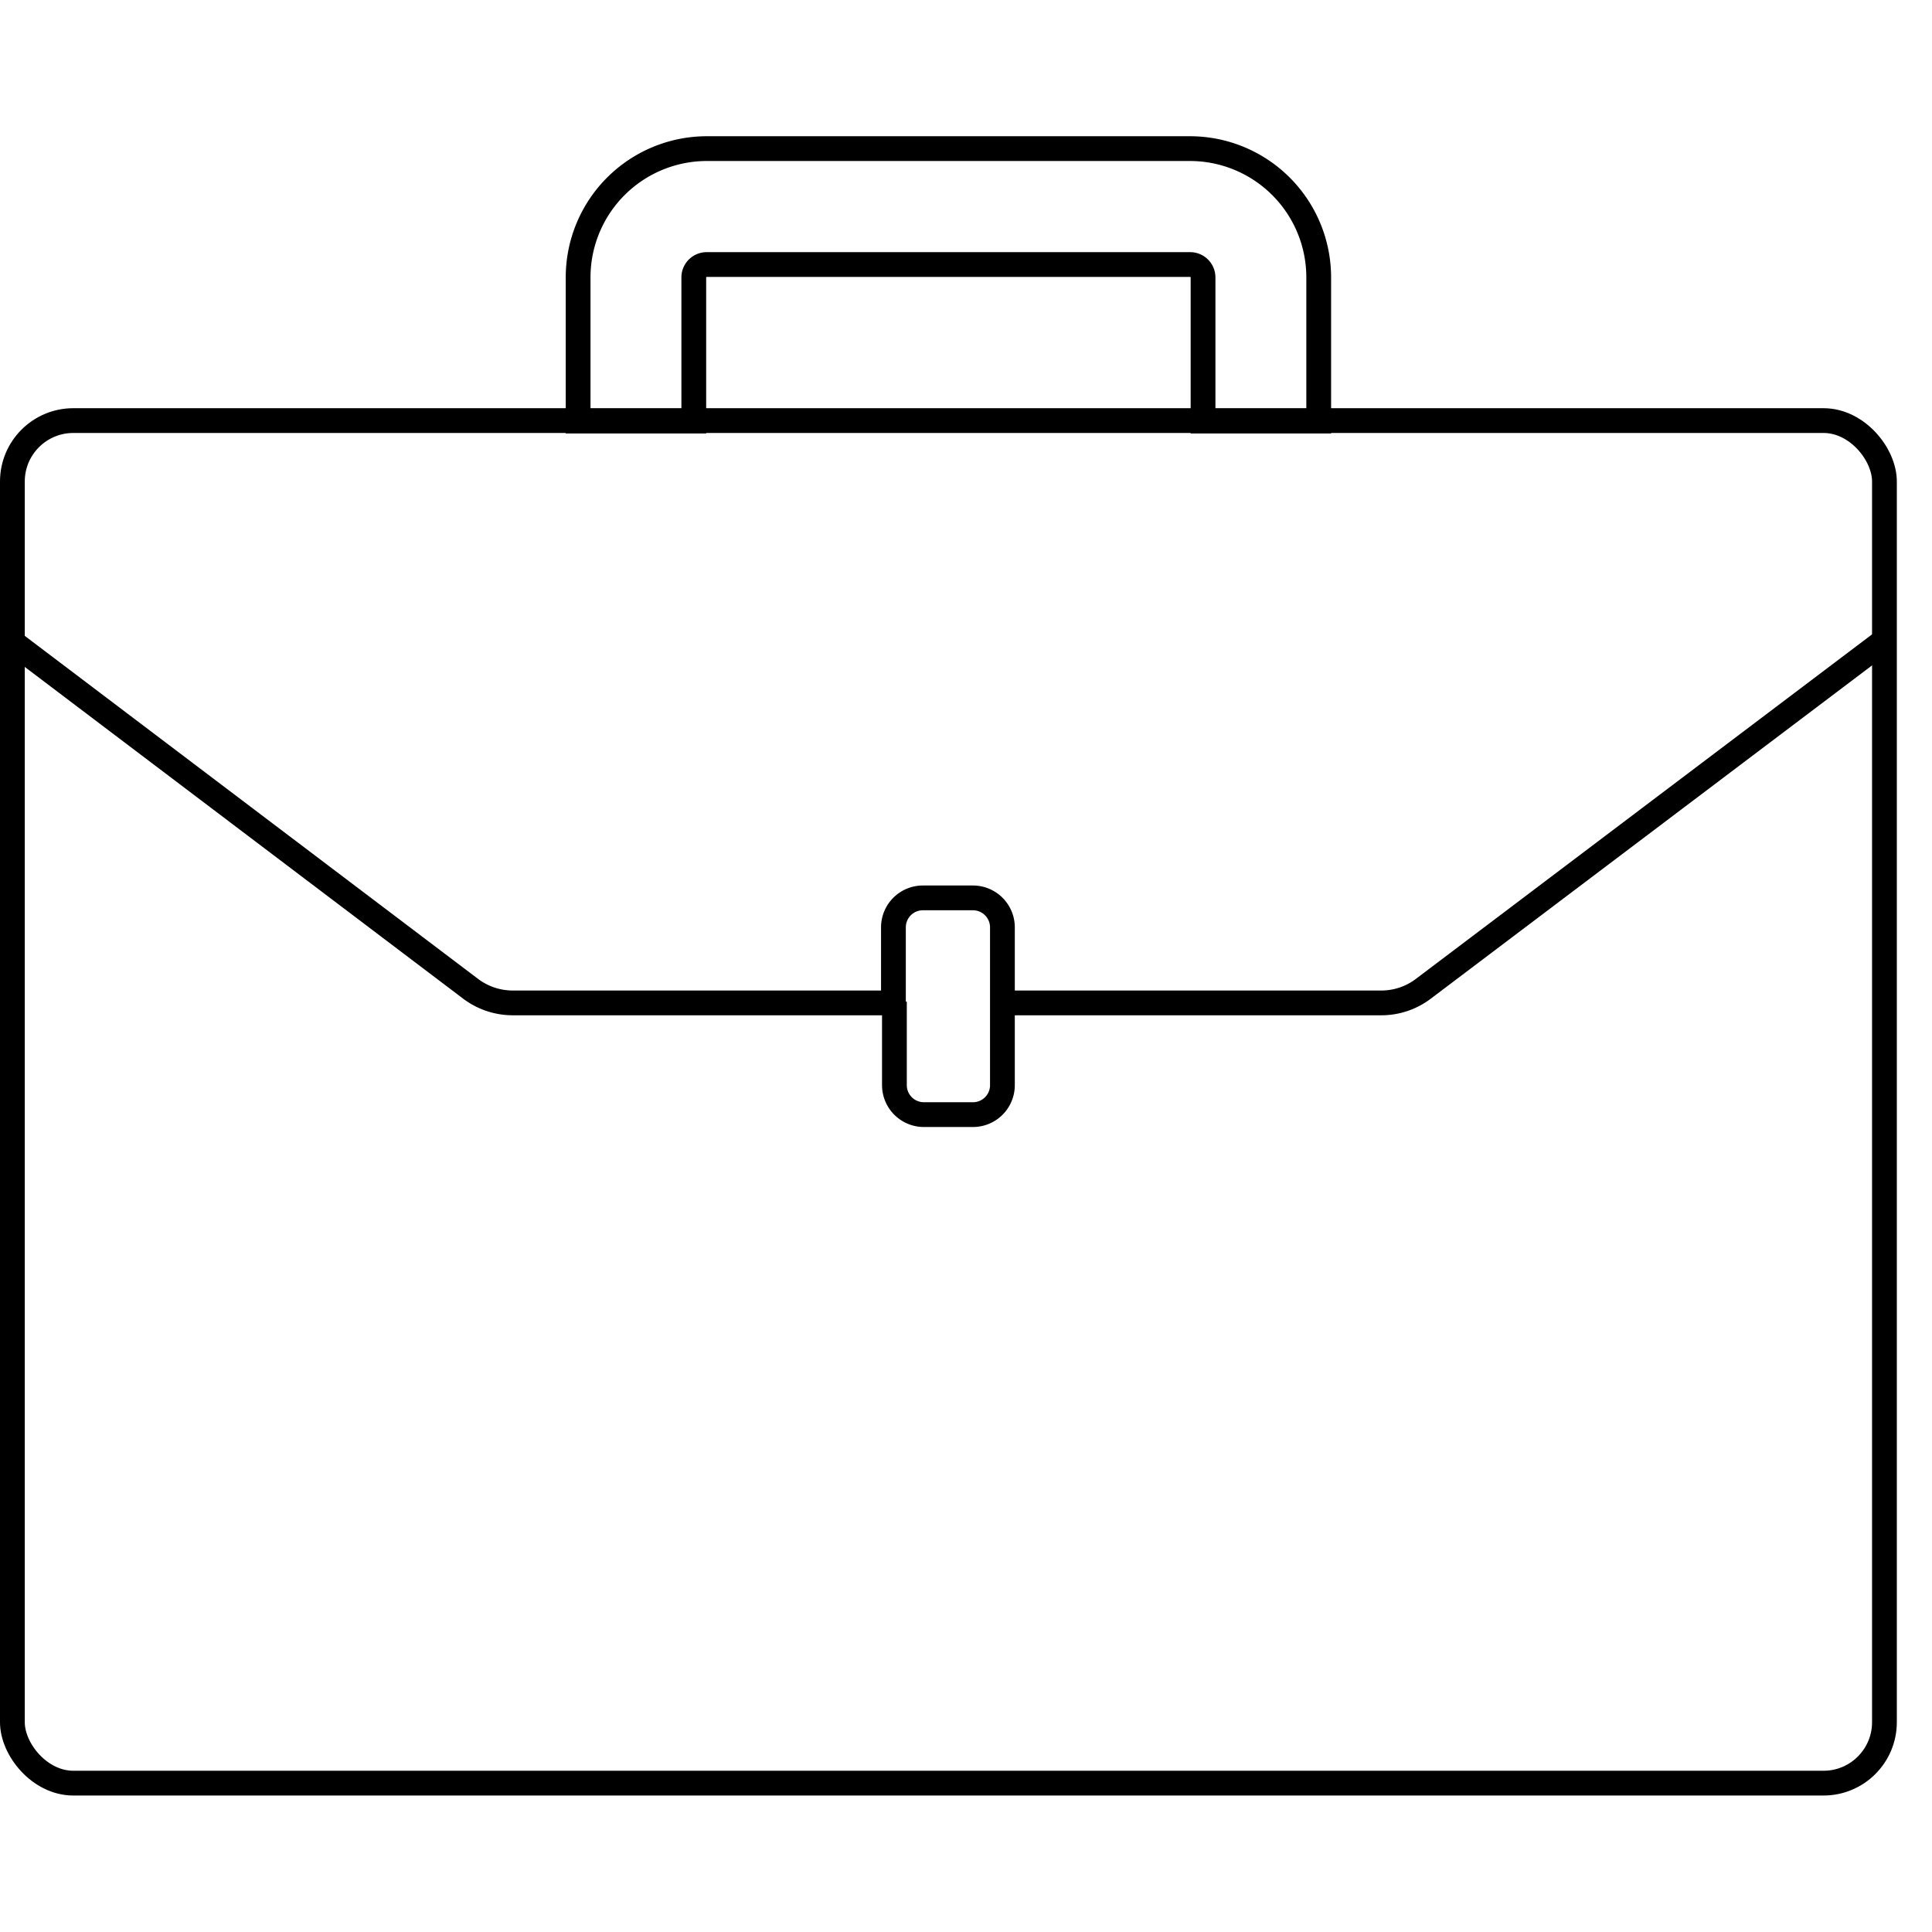 <?xml version="1.0" encoding="UTF-8"?> <svg xmlns="http://www.w3.org/2000/svg" viewBox="0 0 78 78"><title>nav-iconcareers</title><g id="Nav"><g><rect x="0.5" y="16.98" width="75.58" height="55.01" rx="2.46" fill="none" stroke="#000" stroke-miterlimit="10"></rect><path d="M53.24,17H48.57V11.2a.52.52,0,0,0-.52-.52H28.53a.52.52,0,0,0-.52.52V17H23.34V11.2A5.2,5.2,0,0,1,28.53,6H48.05a5.2,5.2,0,0,1,5.19,5.19Z" fill="none" stroke="#000" stroke-miterlimit="10"></path><path d="M40.51,40.49H55.75a2.81,2.81,0,0,0,1.74-.59L76,25.92" fill="none" stroke="#000" stroke-miterlimit="10" fill-rule="evenodd"></path><path d="M.5,25.92,19,39.92a2.83,2.83,0,0,0,1.7.57H36.07" fill="none" stroke="#000" stroke-miterlimit="10" fill-rule="evenodd"></path><path d="M36.07,40.44v-3a1.19,1.19,0,0,1,1.2-1.19h2a1.19,1.19,0,0,1,1.2,1.19v6.34A1.19,1.19,0,0,1,39.31,45h-2a1.19,1.19,0,0,1-1.2-1.19V40.44" fill="none" stroke="#000" stroke-miterlimit="10" fill-rule="evenodd"></path></g></g></svg> 